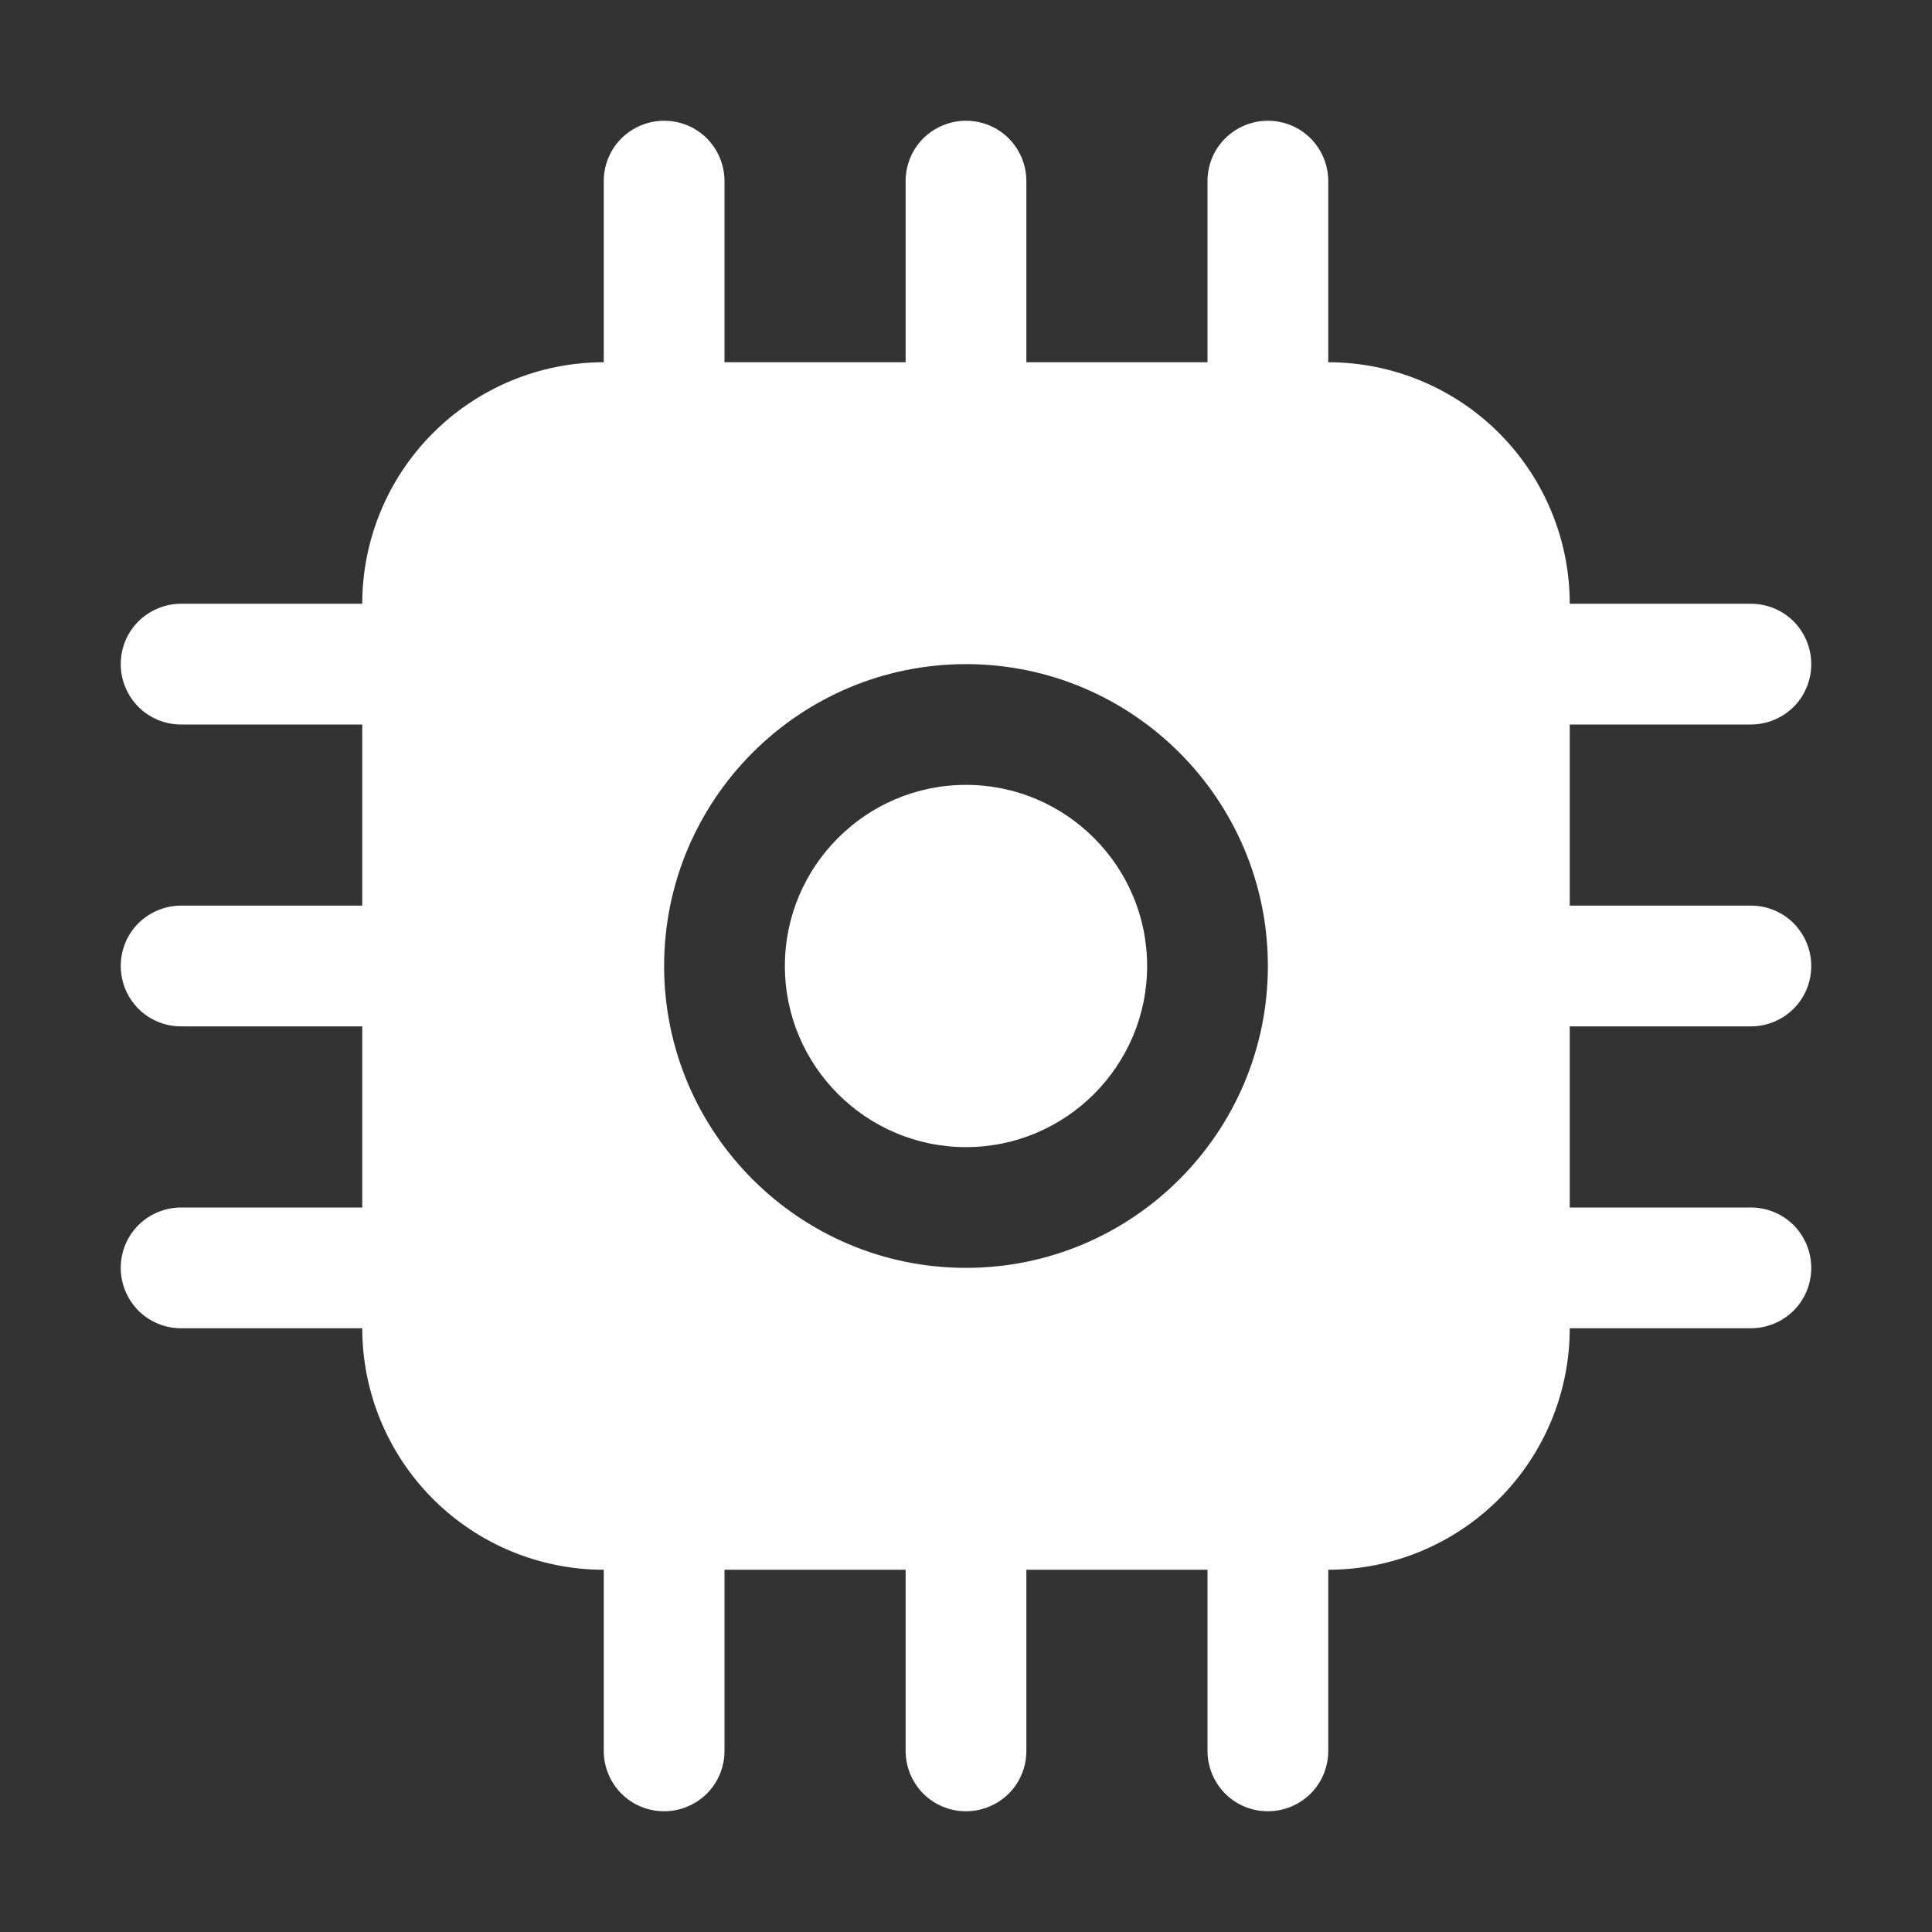 <svg width="16" height="16" viewBox="0 0 16 16" fill="none" xmlns="http://www.w3.org/2000/svg">
<rect x="0" y="0" width="16" height="16" fill="#333333" stroke="none"/>
<path d="M14.5 8.5C14.633 8.5 14.76 8.447 14.854 8.354C14.948 8.26 15 8.133 15 8C15 7.867 14.947 7.74 14.854 7.646C14.76 7.552 14.633 7.5 14.5 7.5H13V6H14.5C14.633 6 14.76 5.947 14.854 5.854C14.948 5.76 15 5.633 15 5.5C15 5.367 14.947 5.24 14.854 5.146C14.76 5.052 14.633 5 14.5 5H13C13 4.47 12.789 3.961 12.414 3.586C12.039 3.211 11.53 3 11 3V1.5C11 1.367 10.947 1.24 10.854 1.146C10.76 1.052 10.633 1 10.5 1C10.367 1 10.24 1.053 10.146 1.146C10.052 1.24 10 1.367 10 1.5V3H8.5V1.5C8.5 1.367 8.447 1.24 8.354 1.146C8.26 1.052 8.133 1 8 1C7.867 1 7.74 1.053 7.646 1.146C7.552 1.24 7.5 1.367 7.5 1.5V3H6V1.5C6 1.367 5.947 1.24 5.854 1.146C5.76 1.052 5.633 1 5.5 1C5.367 1 5.24 1.053 5.146 1.146C5.052 1.24 5 1.367 5 1.5V3C4.47 3 3.961 3.211 3.586 3.586C3.211 3.961 3 4.47 3 5H1.5C1.367 5 1.24 5.053 1.146 5.146C1.052 5.24 1 5.367 1 5.5C1 5.633 1.053 5.76 1.146 5.854C1.24 5.948 1.367 6 1.5 6H3V7.5H1.5C1.367 7.5 1.24 7.553 1.146 7.646C1.052 7.74 1 7.867 1 8C1 8.133 1.053 8.26 1.146 8.354C1.24 8.448 1.367 8.5 1.5 8.5H3V10H1.5C1.367 10 1.24 10.053 1.146 10.146C1.052 10.24 1 10.367 1 10.5C1 10.633 1.053 10.76 1.146 10.854C1.24 10.948 1.367 11 1.5 11H3C3 11.53 3.211 12.039 3.586 12.414C3.961 12.789 4.47 13 5 13V14.5C5 14.633 5.053 14.76 5.146 14.854C5.24 14.948 5.367 15 5.5 15C5.633 15 5.76 14.947 5.854 14.854C5.948 14.76 6 14.633 6 14.5V13H7.5V14.5C7.5 14.633 7.553 14.76 7.646 14.854C7.74 14.948 7.867 15 8 15C8.133 15 8.26 14.947 8.354 14.854C8.448 14.76 8.5 14.633 8.5 14.5V13H10V14.5C10 14.633 10.053 14.76 10.146 14.854C10.24 14.948 10.367 15 10.5 15C10.633 15 10.76 14.947 10.854 14.854C10.948 14.76 11 14.633 11 14.5V13C11.53 13 12.039 12.789 12.414 12.414C12.789 12.039 13 11.53 13 11H14.5C14.633 11 14.76 10.947 14.854 10.854C14.948 10.76 15 10.633 15 10.5C15 10.367 14.947 10.24 14.854 10.146C14.76 10.052 14.633 10 14.5 10H13V8.5H14.5ZM8 10.5C6.621 10.5 5.5 9.379 5.5 8C5.5 6.621 6.621 5.5 8 5.5C9.379 5.5 10.5 6.621 10.5 8C10.5 9.379 9.379 10.5 8 10.5ZM8 6.5C7.173 6.5 6.5 7.173 6.5 8C6.5 8.827 7.173 9.5 8 9.5C8.827 9.5 9.5 8.827 9.5 8C9.5 7.173 8.827 6.5 8 6.5Z" fill="#ffffff"/>
</svg>
